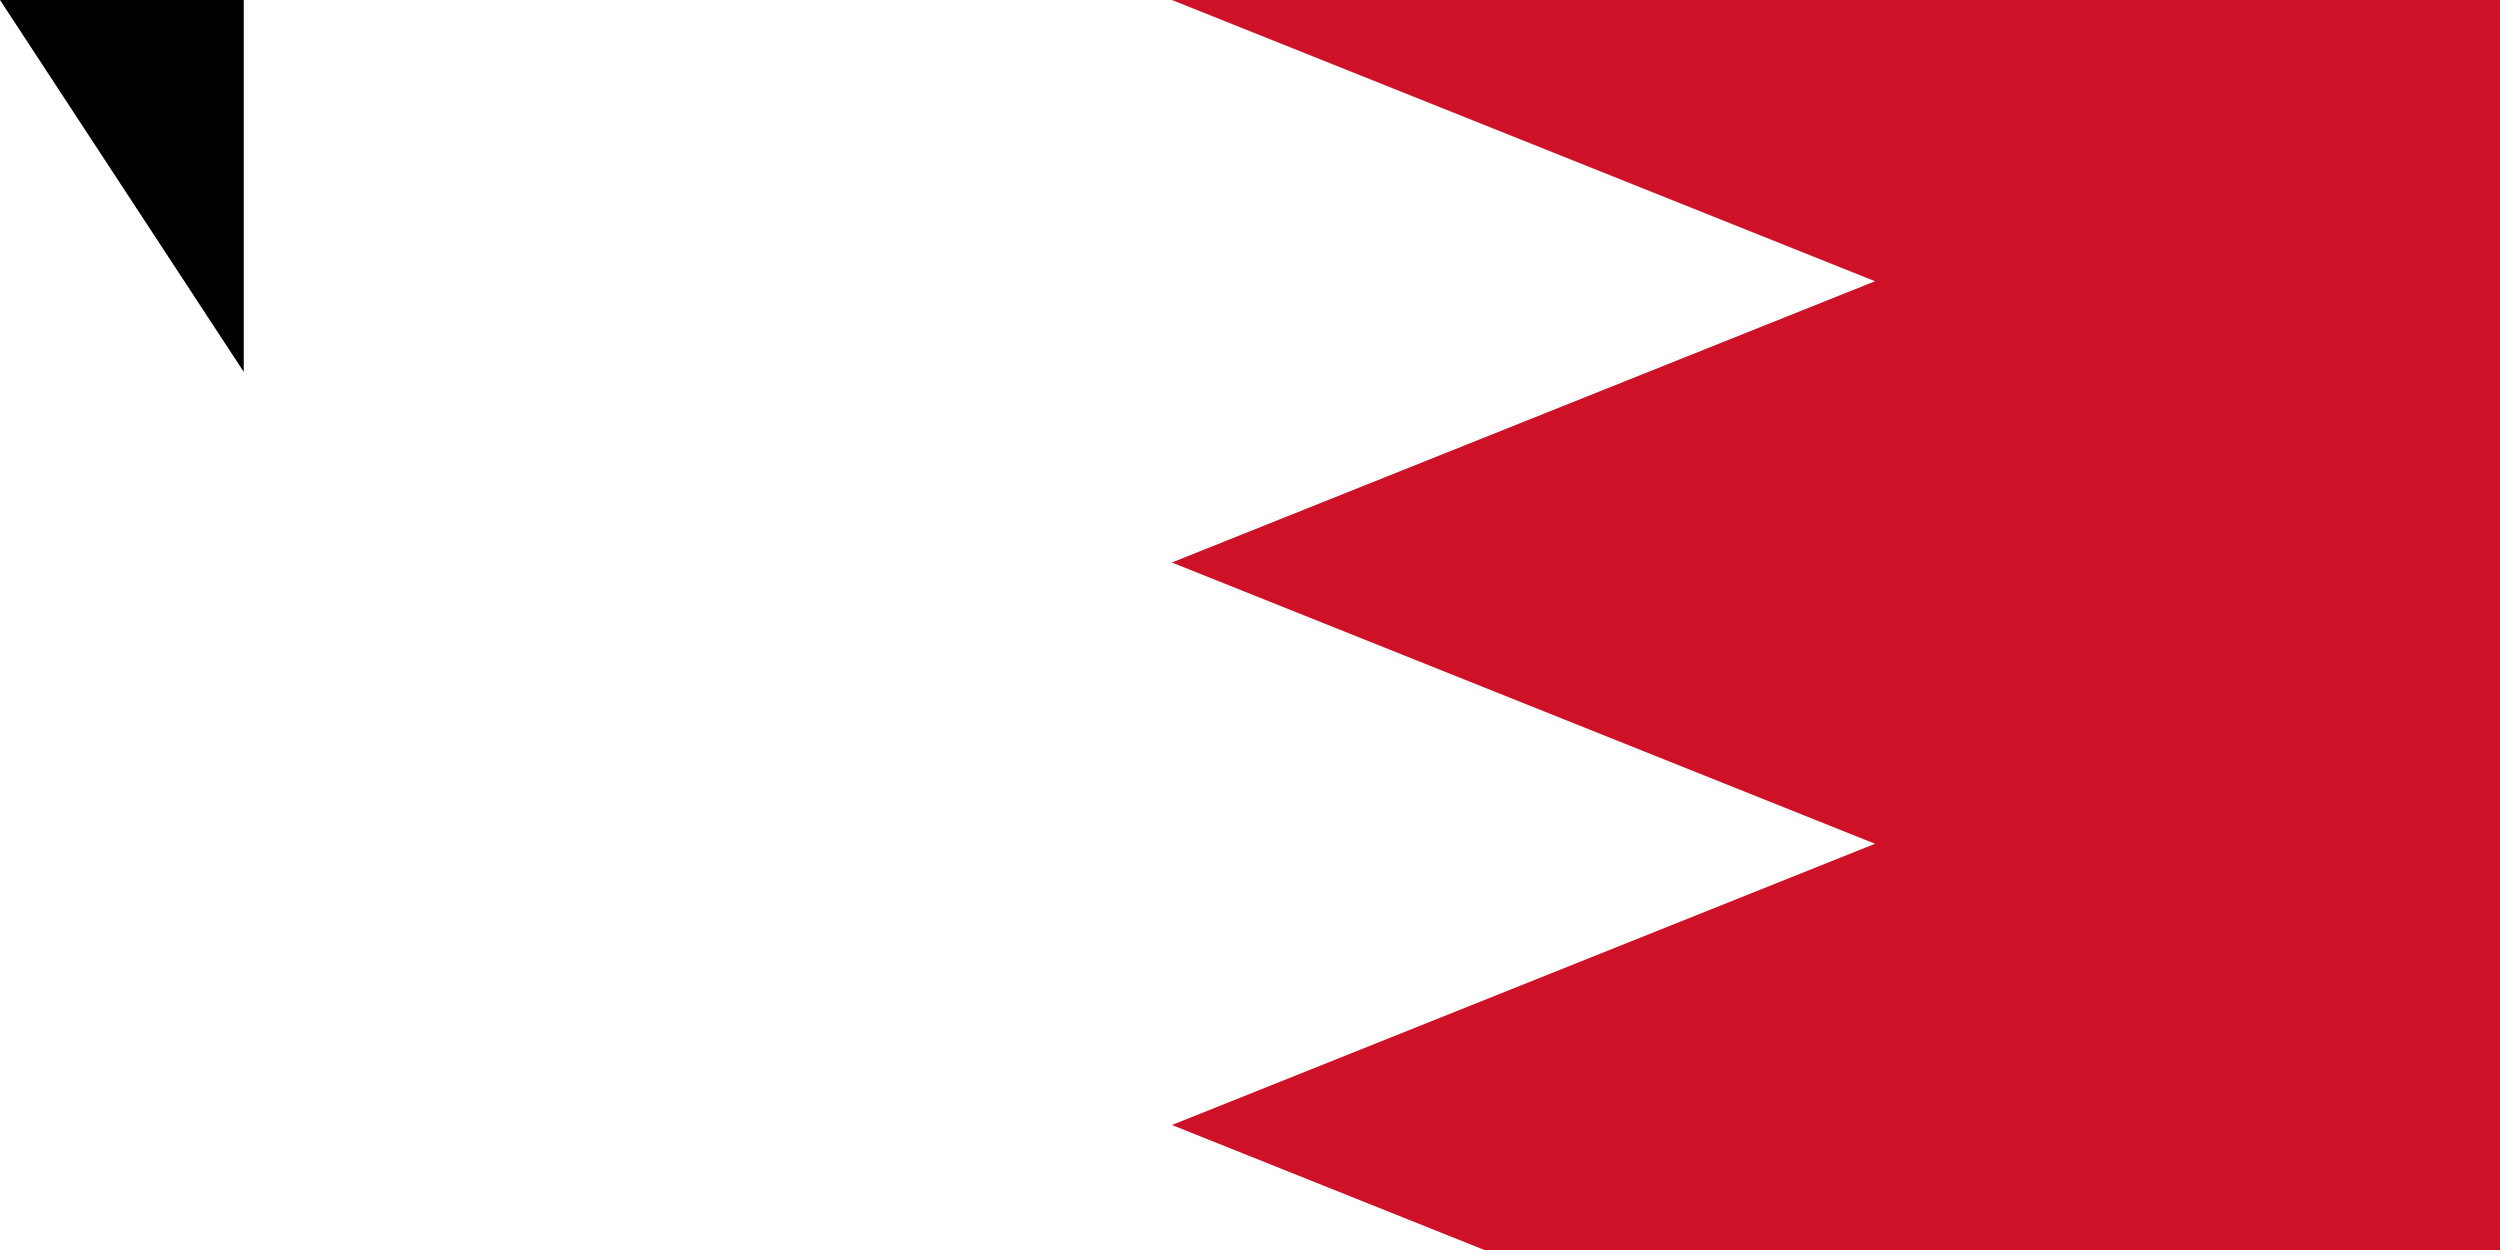 <svg xmlns="http://www.w3.org/2000/svg" width="800" height="400"><path d="M 0,0 H 1500 V 900 H 0" fill="#fff"/><path d="M 1500,0 H 375 l 225,90 -225,90 225,90 -225,90 225,90 -225,90 225,90 -225,90 225,90 -225,90 h 1125" fill="#ce1126"/><path id="path-b7512" d="m m0 78 m0 119 m0 65 m0 65 m0 65 m0 65 m0 65 m0 65 m0 65 m0 65 m0 65 m0 65 m0 65 m0 65 m0 65 m0 65 m0 65 m0 65 m0 65 m0 65 m0 77 m0 70 m0 72 m0 72 m0 78 m0 80 m0 55 m0 74 m0 67 m0 117 m0 77 m0 110 m0 52 m0 66 m0 68 m0 56 m0 119 m0 107 m0 47 m0 83 m0 115 m0 51 m0 49 m0 81 m0 112 m0 81 m0 55 m0 119 m0 101 m0 50 m0 82 m0 111 m0 108 m0 77 m0 74 m0 83 m0 103 m0 98 m0 47 m0 105 m0 85 m0 72 m0 83 m0 72 m0 102 m0 48 m0 88 m0 47 m0 100 m0 79 m0 47 m0 119 m0 112 m0 50 m0 106 m0 87 m0 87 m0 50 m0 108 m0 118 m0 55 m0 119 m0 103 m0 72 m0 51 m0 65 m0 61 m0 61"/>
</svg>